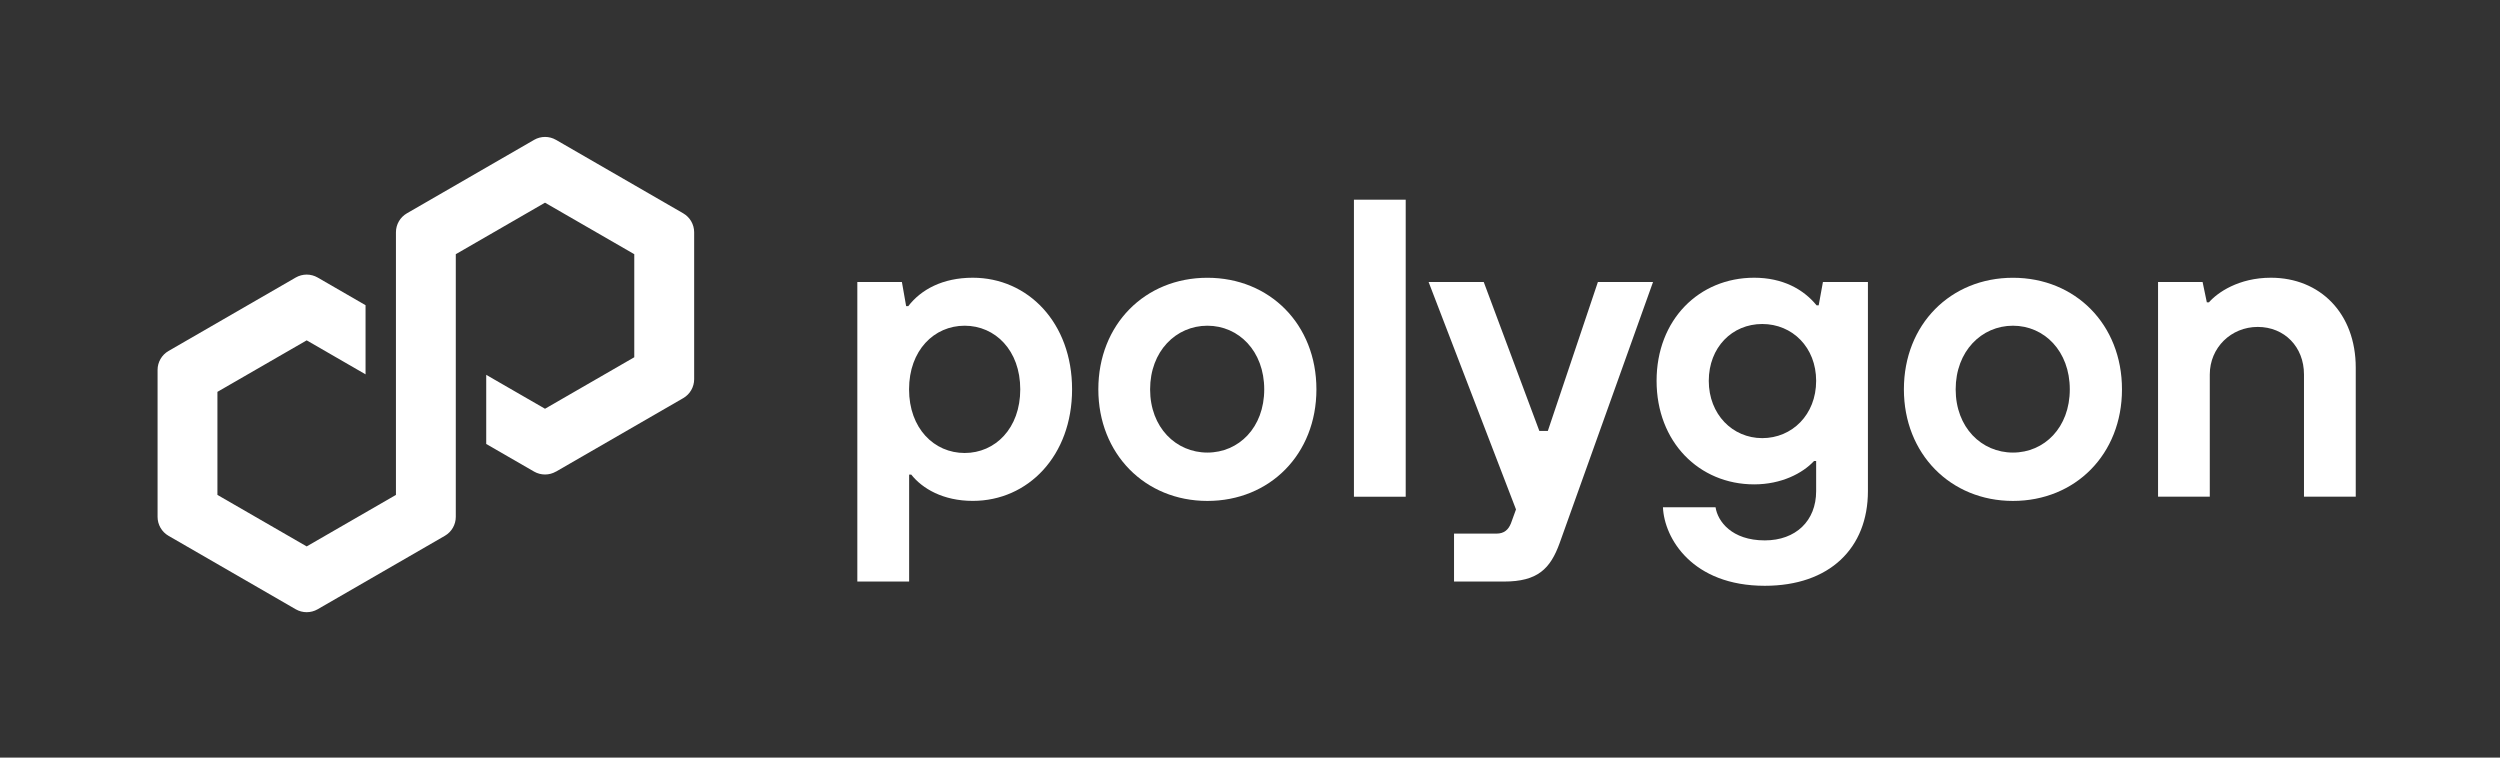 <svg width="231" height="70" viewBox="0 0 231 70" fill="none" xmlns="http://www.w3.org/2000/svg">
<rect x="0" y="0" width="231" height="70" fill="#333333" stroke="none"/>
<path d="M79.217 53.735V26.054H83.335L83.728 28.289H83.924C85.1 26.758 87.1 25.662 89.884 25.662C94.98 25.662 99.06 29.819 99.06 35.972C99.06 42.126 94.983 46.282 89.884 46.282C87.139 46.282 85.219 45.144 84.2 43.852H84.004V53.731H79.22L79.217 53.735ZM94.272 35.976C94.272 32.369 91.957 30.096 89.135 30.096C86.312 30.096 83.997 32.369 83.997 35.976C83.997 39.583 86.312 41.856 89.135 41.856C91.957 41.856 94.272 39.583 94.272 35.976Z" fill="white"/>
<path d="M101.486 35.976C101.486 29.977 105.797 25.666 111.562 25.666C117.326 25.666 121.637 29.977 121.637 35.976C121.637 41.975 117.326 46.286 111.562 46.286C105.797 46.286 101.486 41.933 101.486 35.976ZM116.815 35.976C116.815 32.446 114.462 30.096 111.562 30.096C108.662 30.096 106.27 32.45 106.27 35.976C106.27 39.503 108.662 41.818 111.562 41.818C114.462 41.818 116.815 39.506 116.815 35.976Z" fill="white"/>
<path d="M125.104 45.894V18.451H129.887V45.897H125.104V45.894Z" fill="white"/>
<path d="M147.646 26.055H152.741L144.116 50.167C143.254 52.559 142.077 53.735 138.978 53.735H134.352V49.305H138.274C138.982 49.305 139.37 48.952 139.609 48.363L140.078 47.071L132.002 26.055H137.097L142.235 39.818H143.02L147.646 26.055Z" fill="white"/>
<path d="M153.657 46.874H158.518C158.714 48.167 160.006 49.932 163.067 49.932C165.928 49.932 167.812 48.128 167.812 45.382V42.598H167.616C166.558 43.736 164.597 44.756 162.086 44.756C156.991 44.756 153.068 40.833 153.068 35.188C153.068 29.542 156.991 25.662 162.086 25.662C164.713 25.662 166.636 26.72 167.851 28.212H168.047L168.439 26.054H172.596V45.382C172.596 50.636 169.066 54.127 163.067 54.127C156.364 54.127 153.776 49.736 153.657 46.874ZM167.812 35.191C167.812 32.096 165.616 29.938 162.832 29.938C160.048 29.938 157.891 32.096 157.891 35.191C157.891 38.287 160.087 40.483 162.832 40.483C165.578 40.483 167.812 38.326 167.812 35.191Z" fill="white"/>
<path d="M175.92 35.976C175.92 29.977 180.231 25.666 185.996 25.666C191.76 25.666 196.071 29.977 196.071 35.976C196.071 41.975 191.76 46.286 185.996 46.286C180.231 46.286 175.92 41.933 175.92 35.976ZM191.249 35.976C191.249 32.446 188.895 30.096 185.996 30.096C183.096 30.096 180.704 32.45 180.704 35.976C180.704 39.503 183.096 41.818 185.996 41.818C188.895 41.818 191.249 39.506 191.249 35.976Z" fill="white"/>
<path d="M199.404 45.894V26.054H203.519L203.911 27.935H204.107C204.892 27.035 206.853 25.662 209.831 25.662C214.378 25.662 217.671 28.954 217.671 33.973V45.89H212.888V34.6C212.888 32.05 211.084 30.208 208.615 30.208C206.146 30.208 204.184 32.13 204.184 34.6V45.89H199.4L199.404 45.894Z" fill="white"/>
<path d="M51.371 43.579L63.131 36.788C63.755 36.428 64.14 35.759 64.14 35.041V21.46C64.14 20.742 63.755 20.073 63.131 19.712L51.371 12.922C50.748 12.561 49.974 12.564 49.354 12.922L37.594 19.712C36.971 20.073 36.585 20.742 36.585 21.46V45.729L28.338 50.489L20.09 45.729V36.207L28.338 31.448L33.777 34.589V28.201L29.346 25.641C29.042 25.466 28.692 25.372 28.338 25.372C27.984 25.372 27.634 25.466 27.329 25.641L15.569 32.432C14.946 32.792 14.56 33.462 14.56 34.179V47.761C14.56 48.478 14.946 49.147 15.569 49.508L27.329 56.299C27.953 56.656 28.723 56.656 29.346 56.299L41.106 49.508C41.73 49.147 42.115 48.478 42.115 47.761V23.487L42.262 23.403L50.359 18.728L58.607 23.487V33.01L50.359 37.769L44.927 34.635V41.023L49.35 43.575C49.974 43.933 50.748 43.933 51.368 43.575L51.371 43.579Z" fill="white"/>
</svg>
